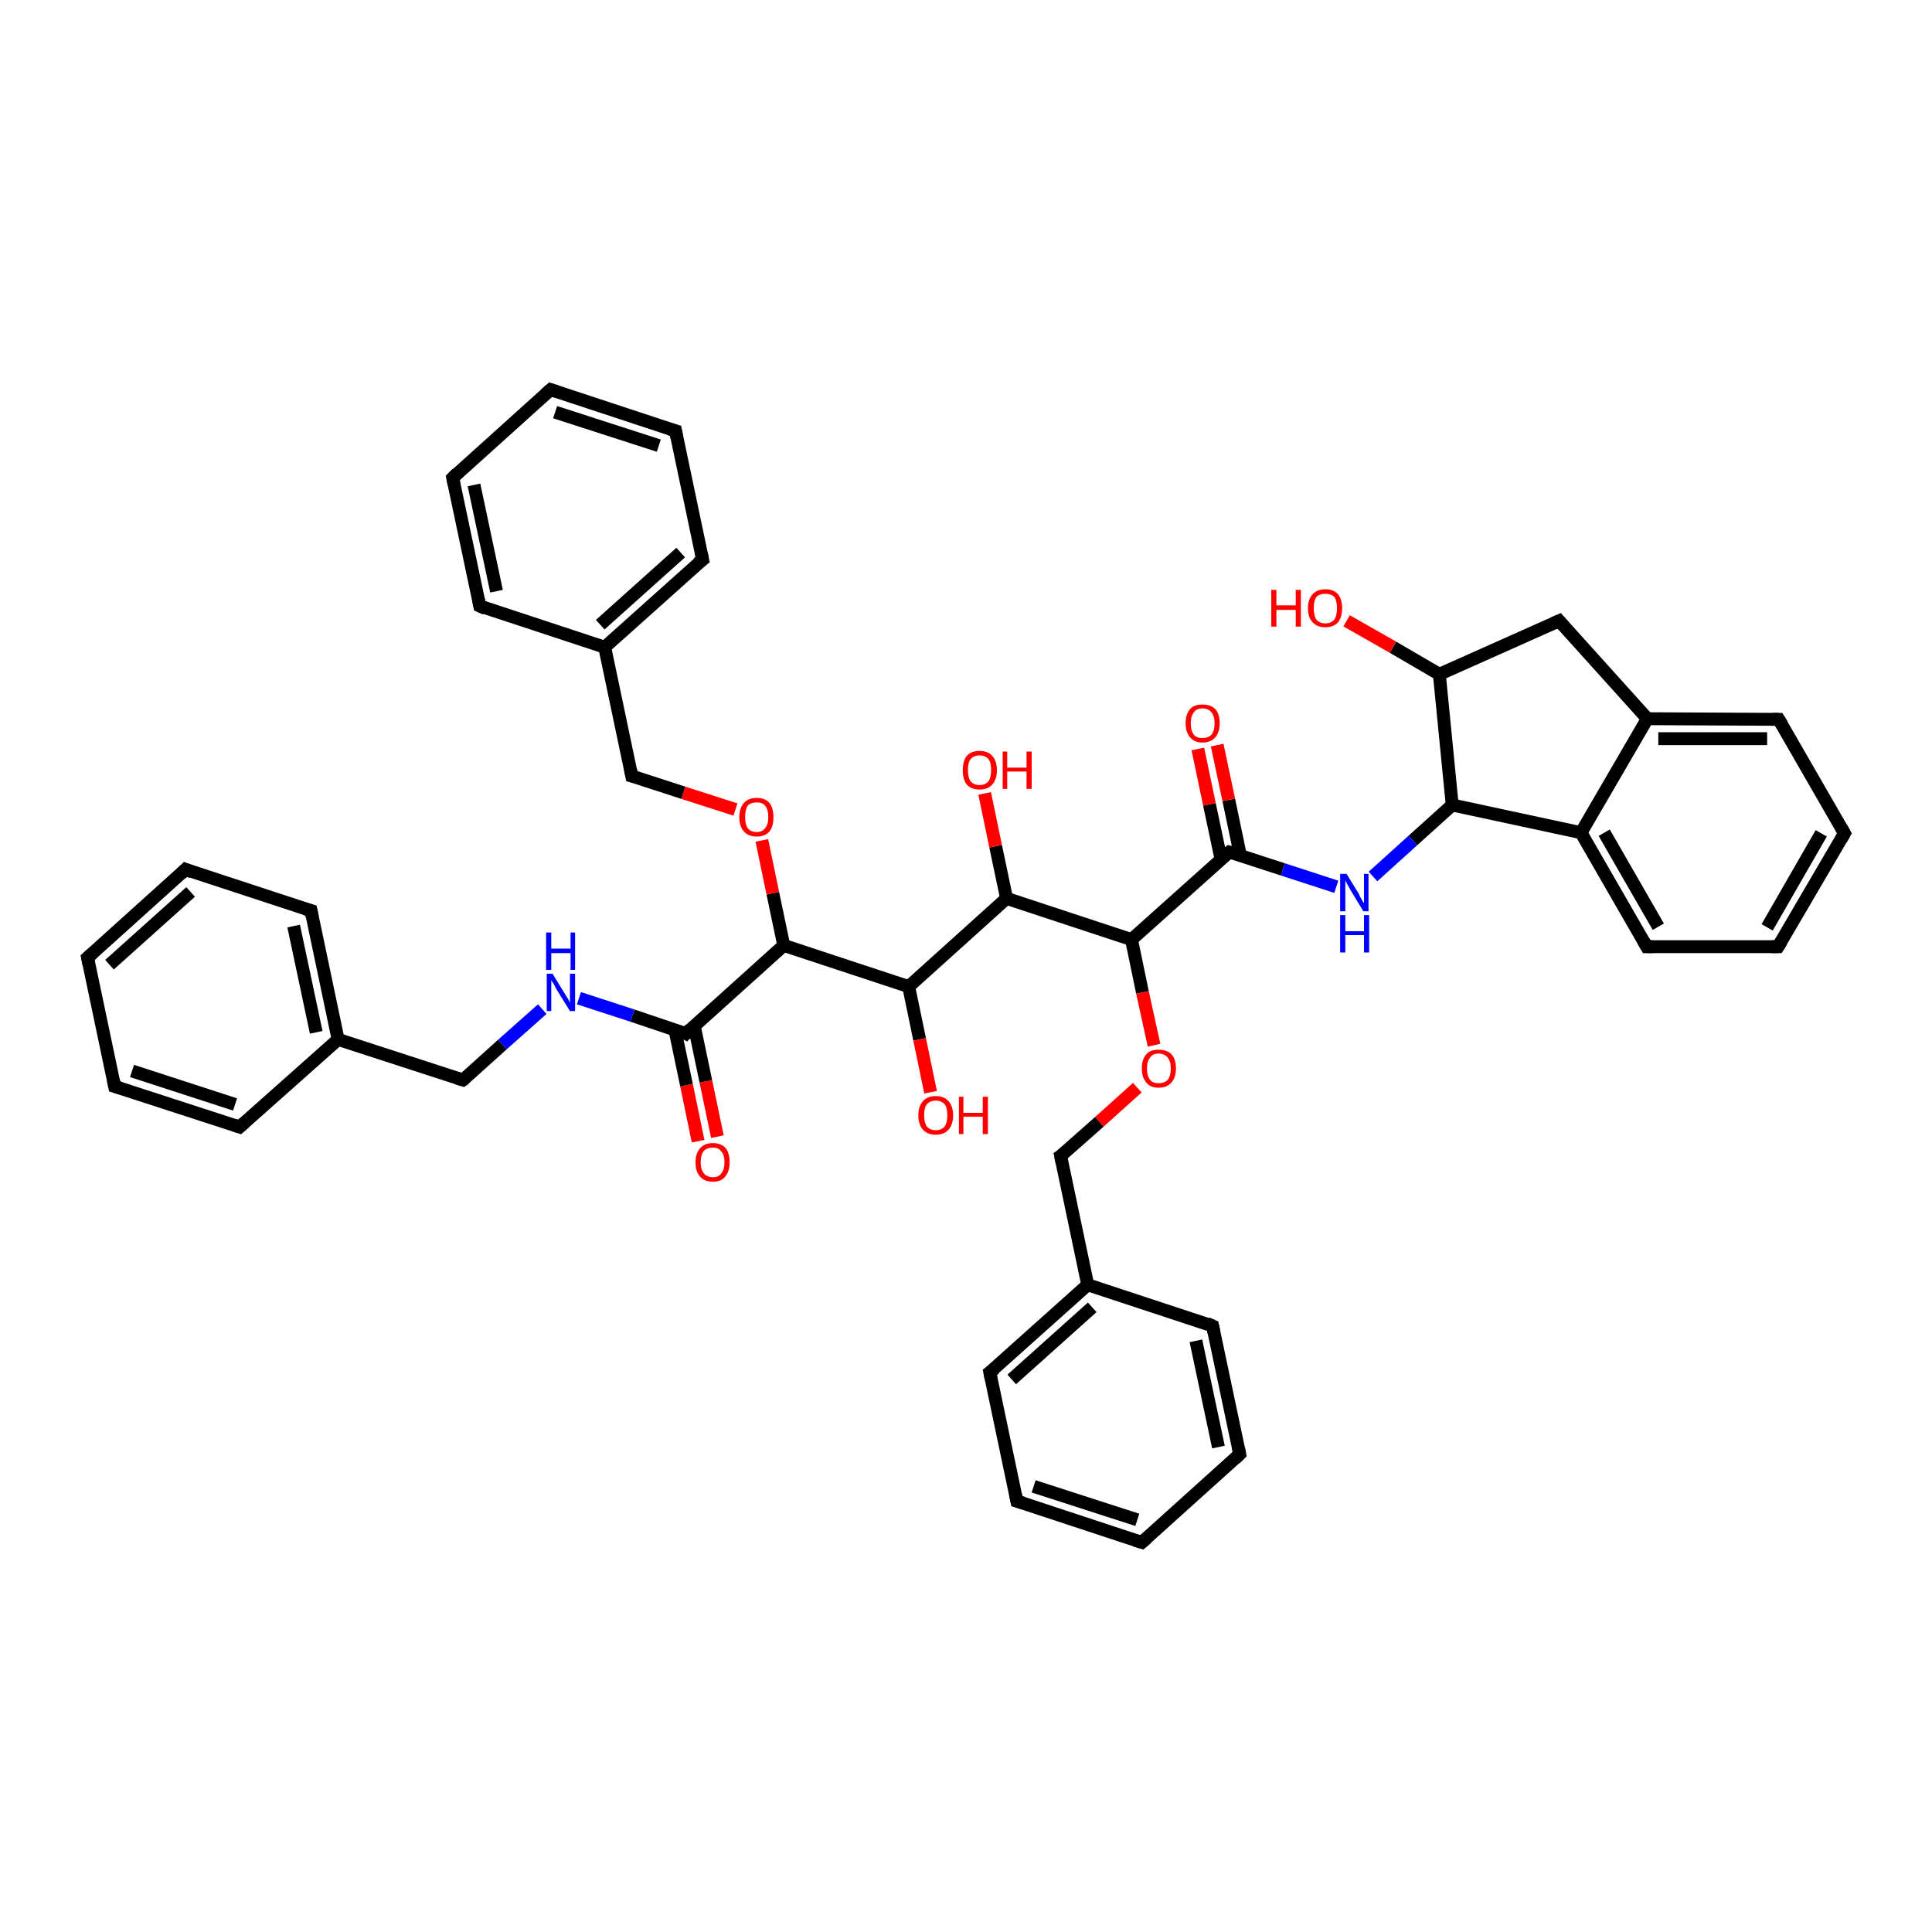 <?xml version='1.0' encoding='iso-8859-1'?>
<svg version='1.1' baseProfile='full'
              xmlns='http://www.w3.org/2000/svg'
                      xmlns:rdkit='http://www.rdkit.org/xml'
                      xmlns:xlink='http://www.w3.org/1999/xlink'
                  xml:space='preserve'
width='300px' height='300px' viewBox='0 0 300 300'>
<!-- END OF HEADER -->
<rect style='opacity:1.0;fill:#FFFFFF;stroke:none' width='300.0' height='300.0' x='0.0' y='0.0'> </rect>
<path class='bond-0 atom-0 atom-1' d='M 108.4,177.2 L 106.6,168.5' style='fill:none;fill-rule:evenodd;stroke:#FF0000;stroke-width:2.0px;stroke-linecap:butt;stroke-linejoin:miter;stroke-opacity:1' />
<path class='bond-0 atom-0 atom-1' d='M 106.6,168.5 L 104.8,159.9' style='fill:none;fill-rule:evenodd;stroke:#000000;stroke-width:2.0px;stroke-linecap:butt;stroke-linejoin:miter;stroke-opacity:1' />
<path class='bond-0 atom-0 atom-1' d='M 111.4,176.5 L 109.6,167.9' style='fill:none;fill-rule:evenodd;stroke:#FF0000;stroke-width:2.0px;stroke-linecap:butt;stroke-linejoin:miter;stroke-opacity:1' />
<path class='bond-0 atom-0 atom-1' d='M 109.6,167.9 L 107.8,159.3' style='fill:none;fill-rule:evenodd;stroke:#000000;stroke-width:2.0px;stroke-linecap:butt;stroke-linejoin:miter;stroke-opacity:1' />
<path class='bond-1 atom-1 atom-2' d='M 106.5,160.5 L 98.2,157.7' style='fill:none;fill-rule:evenodd;stroke:#000000;stroke-width:2.0px;stroke-linecap:butt;stroke-linejoin:miter;stroke-opacity:1' />
<path class='bond-1 atom-1 atom-2' d='M 98.2,157.7 L 89.9,155.0' style='fill:none;fill-rule:evenodd;stroke:#0000FF;stroke-width:2.0px;stroke-linecap:butt;stroke-linejoin:miter;stroke-opacity:1' />
<path class='bond-2 atom-2 atom-3' d='M 84.2,156.7 L 78.0,162.2' style='fill:none;fill-rule:evenodd;stroke:#0000FF;stroke-width:2.0px;stroke-linecap:butt;stroke-linejoin:miter;stroke-opacity:1' />
<path class='bond-2 atom-2 atom-3' d='M 78.0,162.2 L 71.9,167.7' style='fill:none;fill-rule:evenodd;stroke:#000000;stroke-width:2.0px;stroke-linecap:butt;stroke-linejoin:miter;stroke-opacity:1' />
<path class='bond-3 atom-3 atom-4' d='M 71.9,167.7 L 52.5,161.4' style='fill:none;fill-rule:evenodd;stroke:#000000;stroke-width:2.0px;stroke-linecap:butt;stroke-linejoin:miter;stroke-opacity:1' />
<path class='bond-4 atom-4 atom-5' d='M 52.5,161.4 L 48.3,141.4' style='fill:none;fill-rule:evenodd;stroke:#000000;stroke-width:2.0px;stroke-linecap:butt;stroke-linejoin:miter;stroke-opacity:1' />
<path class='bond-4 atom-4 atom-5' d='M 49.1,160.3 L 45.6,143.8' style='fill:none;fill-rule:evenodd;stroke:#000000;stroke-width:2.0px;stroke-linecap:butt;stroke-linejoin:miter;stroke-opacity:1' />
<path class='bond-5 atom-5 atom-6' d='M 48.3,141.4 L 28.8,135.0' style='fill:none;fill-rule:evenodd;stroke:#000000;stroke-width:2.0px;stroke-linecap:butt;stroke-linejoin:miter;stroke-opacity:1' />
<path class='bond-6 atom-6 atom-7' d='M 28.8,135.0 L 13.6,148.7' style='fill:none;fill-rule:evenodd;stroke:#000000;stroke-width:2.0px;stroke-linecap:butt;stroke-linejoin:miter;stroke-opacity:1' />
<path class='bond-6 atom-6 atom-7' d='M 29.6,138.5 L 17.0,149.8' style='fill:none;fill-rule:evenodd;stroke:#000000;stroke-width:2.0px;stroke-linecap:butt;stroke-linejoin:miter;stroke-opacity:1' />
<path class='bond-7 atom-7 atom-8' d='M 13.6,148.7 L 17.8,168.7' style='fill:none;fill-rule:evenodd;stroke:#000000;stroke-width:2.0px;stroke-linecap:butt;stroke-linejoin:miter;stroke-opacity:1' />
<path class='bond-8 atom-8 atom-9' d='M 17.8,168.7 L 37.2,175.0' style='fill:none;fill-rule:evenodd;stroke:#000000;stroke-width:2.0px;stroke-linecap:butt;stroke-linejoin:miter;stroke-opacity:1' />
<path class='bond-8 atom-8 atom-9' d='M 20.5,166.3 L 36.5,171.5' style='fill:none;fill-rule:evenodd;stroke:#000000;stroke-width:2.0px;stroke-linecap:butt;stroke-linejoin:miter;stroke-opacity:1' />
<path class='bond-9 atom-1 atom-10' d='M 106.5,160.5 L 121.7,146.8' style='fill:none;fill-rule:evenodd;stroke:#000000;stroke-width:2.0px;stroke-linecap:butt;stroke-linejoin:miter;stroke-opacity:1' />
<path class='bond-10 atom-10 atom-11' d='M 121.7,146.8 L 120.0,138.7' style='fill:none;fill-rule:evenodd;stroke:#000000;stroke-width:2.0px;stroke-linecap:butt;stroke-linejoin:miter;stroke-opacity:1' />
<path class='bond-10 atom-10 atom-11' d='M 120.0,138.7 L 118.3,130.5' style='fill:none;fill-rule:evenodd;stroke:#FF0000;stroke-width:2.0px;stroke-linecap:butt;stroke-linejoin:miter;stroke-opacity:1' />
<path class='bond-11 atom-11 atom-12' d='M 114.2,125.7 L 106.1,123.1' style='fill:none;fill-rule:evenodd;stroke:#FF0000;stroke-width:2.0px;stroke-linecap:butt;stroke-linejoin:miter;stroke-opacity:1' />
<path class='bond-11 atom-11 atom-12' d='M 106.1,123.1 L 98.1,120.5' style='fill:none;fill-rule:evenodd;stroke:#000000;stroke-width:2.0px;stroke-linecap:butt;stroke-linejoin:miter;stroke-opacity:1' />
<path class='bond-12 atom-12 atom-13' d='M 98.1,120.5 L 93.9,100.5' style='fill:none;fill-rule:evenodd;stroke:#000000;stroke-width:2.0px;stroke-linecap:butt;stroke-linejoin:miter;stroke-opacity:1' />
<path class='bond-13 atom-13 atom-14' d='M 93.9,100.5 L 109.1,86.9' style='fill:none;fill-rule:evenodd;stroke:#000000;stroke-width:2.0px;stroke-linecap:butt;stroke-linejoin:miter;stroke-opacity:1' />
<path class='bond-13 atom-13 atom-14' d='M 93.2,97.0 L 105.7,85.8' style='fill:none;fill-rule:evenodd;stroke:#000000;stroke-width:2.0px;stroke-linecap:butt;stroke-linejoin:miter;stroke-opacity:1' />
<path class='bond-14 atom-14 atom-15' d='M 109.1,86.9 L 104.9,66.9' style='fill:none;fill-rule:evenodd;stroke:#000000;stroke-width:2.0px;stroke-linecap:butt;stroke-linejoin:miter;stroke-opacity:1' />
<path class='bond-15 atom-15 atom-16' d='M 104.9,66.9 L 85.5,60.5' style='fill:none;fill-rule:evenodd;stroke:#000000;stroke-width:2.0px;stroke-linecap:butt;stroke-linejoin:miter;stroke-opacity:1' />
<path class='bond-15 atom-15 atom-16' d='M 102.3,69.2 L 86.2,64.0' style='fill:none;fill-rule:evenodd;stroke:#000000;stroke-width:2.0px;stroke-linecap:butt;stroke-linejoin:miter;stroke-opacity:1' />
<path class='bond-16 atom-16 atom-17' d='M 85.5,60.5 L 70.3,74.2' style='fill:none;fill-rule:evenodd;stroke:#000000;stroke-width:2.0px;stroke-linecap:butt;stroke-linejoin:miter;stroke-opacity:1' />
<path class='bond-17 atom-17 atom-18' d='M 70.3,74.2 L 74.5,94.1' style='fill:none;fill-rule:evenodd;stroke:#000000;stroke-width:2.0px;stroke-linecap:butt;stroke-linejoin:miter;stroke-opacity:1' />
<path class='bond-17 atom-17 atom-18' d='M 73.6,75.3 L 77.1,91.8' style='fill:none;fill-rule:evenodd;stroke:#000000;stroke-width:2.0px;stroke-linecap:butt;stroke-linejoin:miter;stroke-opacity:1' />
<path class='bond-18 atom-10 atom-19' d='M 121.7,146.8 L 141.1,153.2' style='fill:none;fill-rule:evenodd;stroke:#000000;stroke-width:2.0px;stroke-linecap:butt;stroke-linejoin:miter;stroke-opacity:1' />
<path class='bond-19 atom-19 atom-20' d='M 141.1,153.2 L 142.8,161.4' style='fill:none;fill-rule:evenodd;stroke:#000000;stroke-width:2.0px;stroke-linecap:butt;stroke-linejoin:miter;stroke-opacity:1' />
<path class='bond-19 atom-19 atom-20' d='M 142.8,161.4 L 144.5,169.6' style='fill:none;fill-rule:evenodd;stroke:#FF0000;stroke-width:2.0px;stroke-linecap:butt;stroke-linejoin:miter;stroke-opacity:1' />
<path class='bond-20 atom-19 atom-21' d='M 141.1,153.2 L 156.3,139.5' style='fill:none;fill-rule:evenodd;stroke:#000000;stroke-width:2.0px;stroke-linecap:butt;stroke-linejoin:miter;stroke-opacity:1' />
<path class='bond-21 atom-21 atom-22' d='M 156.3,139.5 L 154.6,131.4' style='fill:none;fill-rule:evenodd;stroke:#000000;stroke-width:2.0px;stroke-linecap:butt;stroke-linejoin:miter;stroke-opacity:1' />
<path class='bond-21 atom-21 atom-22' d='M 154.6,131.4 L 152.9,123.2' style='fill:none;fill-rule:evenodd;stroke:#FF0000;stroke-width:2.0px;stroke-linecap:butt;stroke-linejoin:miter;stroke-opacity:1' />
<path class='bond-22 atom-21 atom-23' d='M 156.3,139.5 L 175.7,145.9' style='fill:none;fill-rule:evenodd;stroke:#000000;stroke-width:2.0px;stroke-linecap:butt;stroke-linejoin:miter;stroke-opacity:1' />
<path class='bond-23 atom-23 atom-24' d='M 175.7,145.9 L 177.4,154.1' style='fill:none;fill-rule:evenodd;stroke:#000000;stroke-width:2.0px;stroke-linecap:butt;stroke-linejoin:miter;stroke-opacity:1' />
<path class='bond-23 atom-23 atom-24' d='M 177.4,154.1 L 179.2,162.3' style='fill:none;fill-rule:evenodd;stroke:#FF0000;stroke-width:2.0px;stroke-linecap:butt;stroke-linejoin:miter;stroke-opacity:1' />
<path class='bond-24 atom-24 atom-25' d='M 176.6,168.9 L 170.7,174.2' style='fill:none;fill-rule:evenodd;stroke:#FF0000;stroke-width:2.0px;stroke-linecap:butt;stroke-linejoin:miter;stroke-opacity:1' />
<path class='bond-24 atom-24 atom-25' d='M 170.7,174.2 L 164.7,179.5' style='fill:none;fill-rule:evenodd;stroke:#000000;stroke-width:2.0px;stroke-linecap:butt;stroke-linejoin:miter;stroke-opacity:1' />
<path class='bond-25 atom-25 atom-26' d='M 164.7,179.5 L 168.9,199.5' style='fill:none;fill-rule:evenodd;stroke:#000000;stroke-width:2.0px;stroke-linecap:butt;stroke-linejoin:miter;stroke-opacity:1' />
<path class='bond-26 atom-26 atom-27' d='M 168.9,199.5 L 153.7,213.1' style='fill:none;fill-rule:evenodd;stroke:#000000;stroke-width:2.0px;stroke-linecap:butt;stroke-linejoin:miter;stroke-opacity:1' />
<path class='bond-26 atom-26 atom-27' d='M 169.6,203.0 L 157.1,214.2' style='fill:none;fill-rule:evenodd;stroke:#000000;stroke-width:2.0px;stroke-linecap:butt;stroke-linejoin:miter;stroke-opacity:1' />
<path class='bond-27 atom-27 atom-28' d='M 153.7,213.1 L 157.9,233.1' style='fill:none;fill-rule:evenodd;stroke:#000000;stroke-width:2.0px;stroke-linecap:butt;stroke-linejoin:miter;stroke-opacity:1' />
<path class='bond-28 atom-28 atom-29' d='M 157.9,233.1 L 177.3,239.5' style='fill:none;fill-rule:evenodd;stroke:#000000;stroke-width:2.0px;stroke-linecap:butt;stroke-linejoin:miter;stroke-opacity:1' />
<path class='bond-28 atom-28 atom-29' d='M 160.5,230.8 L 176.6,236.0' style='fill:none;fill-rule:evenodd;stroke:#000000;stroke-width:2.0px;stroke-linecap:butt;stroke-linejoin:miter;stroke-opacity:1' />
<path class='bond-29 atom-29 atom-30' d='M 177.3,239.5 L 192.5,225.8' style='fill:none;fill-rule:evenodd;stroke:#000000;stroke-width:2.0px;stroke-linecap:butt;stroke-linejoin:miter;stroke-opacity:1' />
<path class='bond-30 atom-30 atom-31' d='M 192.5,225.8 L 188.3,205.9' style='fill:none;fill-rule:evenodd;stroke:#000000;stroke-width:2.0px;stroke-linecap:butt;stroke-linejoin:miter;stroke-opacity:1' />
<path class='bond-30 atom-30 atom-31' d='M 189.2,224.7 L 185.7,208.2' style='fill:none;fill-rule:evenodd;stroke:#000000;stroke-width:2.0px;stroke-linecap:butt;stroke-linejoin:miter;stroke-opacity:1' />
<path class='bond-31 atom-23 atom-32' d='M 175.7,145.9 L 190.9,132.3' style='fill:none;fill-rule:evenodd;stroke:#000000;stroke-width:2.0px;stroke-linecap:butt;stroke-linejoin:miter;stroke-opacity:1' />
<path class='bond-32 atom-32 atom-33' d='M 192.6,132.8 L 190.8,124.2' style='fill:none;fill-rule:evenodd;stroke:#000000;stroke-width:2.0px;stroke-linecap:butt;stroke-linejoin:miter;stroke-opacity:1' />
<path class='bond-32 atom-32 atom-33' d='M 190.8,124.2 L 189.0,115.7' style='fill:none;fill-rule:evenodd;stroke:#FF0000;stroke-width:2.0px;stroke-linecap:butt;stroke-linejoin:miter;stroke-opacity:1' />
<path class='bond-32 atom-32 atom-33' d='M 189.6,133.4 L 187.8,124.9' style='fill:none;fill-rule:evenodd;stroke:#000000;stroke-width:2.0px;stroke-linecap:butt;stroke-linejoin:miter;stroke-opacity:1' />
<path class='bond-32 atom-32 atom-33' d='M 187.8,124.9 L 186.0,116.3' style='fill:none;fill-rule:evenodd;stroke:#FF0000;stroke-width:2.0px;stroke-linecap:butt;stroke-linejoin:miter;stroke-opacity:1' />
<path class='bond-33 atom-32 atom-34' d='M 190.9,132.3 L 199.2,135.0' style='fill:none;fill-rule:evenodd;stroke:#000000;stroke-width:2.0px;stroke-linecap:butt;stroke-linejoin:miter;stroke-opacity:1' />
<path class='bond-33 atom-32 atom-34' d='M 199.2,135.0 L 207.5,137.7' style='fill:none;fill-rule:evenodd;stroke:#0000FF;stroke-width:2.0px;stroke-linecap:butt;stroke-linejoin:miter;stroke-opacity:1' />
<path class='bond-34 atom-34 atom-35' d='M 213.2,136.1 L 219.4,130.5' style='fill:none;fill-rule:evenodd;stroke:#0000FF;stroke-width:2.0px;stroke-linecap:butt;stroke-linejoin:miter;stroke-opacity:1' />
<path class='bond-34 atom-34 atom-35' d='M 219.4,130.5 L 225.5,125.0' style='fill:none;fill-rule:evenodd;stroke:#000000;stroke-width:2.0px;stroke-linecap:butt;stroke-linejoin:miter;stroke-opacity:1' />
<path class='bond-35 atom-35 atom-36' d='M 225.5,125.0 L 245.5,129.3' style='fill:none;fill-rule:evenodd;stroke:#000000;stroke-width:2.0px;stroke-linecap:butt;stroke-linejoin:miter;stroke-opacity:1' />
<path class='bond-36 atom-36 atom-37' d='M 245.5,129.3 L 255.7,147.0' style='fill:none;fill-rule:evenodd;stroke:#000000;stroke-width:2.0px;stroke-linecap:butt;stroke-linejoin:miter;stroke-opacity:1' />
<path class='bond-36 atom-36 atom-37' d='M 249.1,129.3 L 257.5,143.9' style='fill:none;fill-rule:evenodd;stroke:#000000;stroke-width:2.0px;stroke-linecap:butt;stroke-linejoin:miter;stroke-opacity:1' />
<path class='bond-37 atom-37 atom-38' d='M 255.7,147.0 L 276.1,147.0' style='fill:none;fill-rule:evenodd;stroke:#000000;stroke-width:2.0px;stroke-linecap:butt;stroke-linejoin:miter;stroke-opacity:1' />
<path class='bond-38 atom-38 atom-39' d='M 276.1,147.0 L 286.4,129.4' style='fill:none;fill-rule:evenodd;stroke:#000000;stroke-width:2.0px;stroke-linecap:butt;stroke-linejoin:miter;stroke-opacity:1' />
<path class='bond-38 atom-38 atom-39' d='M 274.4,144.0 L 282.8,129.4' style='fill:none;fill-rule:evenodd;stroke:#000000;stroke-width:2.0px;stroke-linecap:butt;stroke-linejoin:miter;stroke-opacity:1' />
<path class='bond-39 atom-39 atom-40' d='M 286.4,129.4 L 276.2,111.7' style='fill:none;fill-rule:evenodd;stroke:#000000;stroke-width:2.0px;stroke-linecap:butt;stroke-linejoin:miter;stroke-opacity:1' />
<path class='bond-40 atom-40 atom-41' d='M 276.2,111.7 L 255.8,111.6' style='fill:none;fill-rule:evenodd;stroke:#000000;stroke-width:2.0px;stroke-linecap:butt;stroke-linejoin:miter;stroke-opacity:1' />
<path class='bond-40 atom-40 atom-41' d='M 274.4,114.7 L 257.5,114.7' style='fill:none;fill-rule:evenodd;stroke:#000000;stroke-width:2.0px;stroke-linecap:butt;stroke-linejoin:miter;stroke-opacity:1' />
<path class='bond-41 atom-41 atom-42' d='M 255.8,111.6 L 242.1,96.4' style='fill:none;fill-rule:evenodd;stroke:#000000;stroke-width:2.0px;stroke-linecap:butt;stroke-linejoin:miter;stroke-opacity:1' />
<path class='bond-42 atom-42 atom-43' d='M 242.1,96.4 L 223.5,104.7' style='fill:none;fill-rule:evenodd;stroke:#000000;stroke-width:2.0px;stroke-linecap:butt;stroke-linejoin:miter;stroke-opacity:1' />
<path class='bond-43 atom-43 atom-44' d='M 223.5,104.7 L 216.3,100.5' style='fill:none;fill-rule:evenodd;stroke:#000000;stroke-width:2.0px;stroke-linecap:butt;stroke-linejoin:miter;stroke-opacity:1' />
<path class='bond-43 atom-43 atom-44' d='M 216.3,100.5 L 209.1,96.4' style='fill:none;fill-rule:evenodd;stroke:#FF0000;stroke-width:2.0px;stroke-linecap:butt;stroke-linejoin:miter;stroke-opacity:1' />
<path class='bond-44 atom-9 atom-4' d='M 37.2,175.0 L 52.5,161.4' style='fill:none;fill-rule:evenodd;stroke:#000000;stroke-width:2.0px;stroke-linecap:butt;stroke-linejoin:miter;stroke-opacity:1' />
<path class='bond-45 atom-18 atom-13' d='M 74.5,94.1 L 93.9,100.5' style='fill:none;fill-rule:evenodd;stroke:#000000;stroke-width:2.0px;stroke-linecap:butt;stroke-linejoin:miter;stroke-opacity:1' />
<path class='bond-46 atom-31 atom-26' d='M 188.3,205.9 L 168.9,199.5' style='fill:none;fill-rule:evenodd;stroke:#000000;stroke-width:2.0px;stroke-linecap:butt;stroke-linejoin:miter;stroke-opacity:1' />
<path class='bond-47 atom-41 atom-36' d='M 255.8,111.6 L 245.5,129.3' style='fill:none;fill-rule:evenodd;stroke:#000000;stroke-width:2.0px;stroke-linecap:butt;stroke-linejoin:miter;stroke-opacity:1' />
<path class='bond-48 atom-43 atom-35' d='M 223.5,104.7 L 225.5,125.0' style='fill:none;fill-rule:evenodd;stroke:#000000;stroke-width:2.0px;stroke-linecap:butt;stroke-linejoin:miter;stroke-opacity:1' />
<path d='M 106.1,160.3 L 106.5,160.5 L 107.2,159.8' style='fill:none;stroke:#000000;stroke-width:2.0px;stroke-linecap:butt;stroke-linejoin:miter;stroke-opacity:1;' />
<path d='M 72.2,167.5 L 71.9,167.7 L 70.9,167.4' style='fill:none;stroke:#000000;stroke-width:2.0px;stroke-linecap:butt;stroke-linejoin:miter;stroke-opacity:1;' />
<path d='M 48.5,142.4 L 48.3,141.4 L 47.3,141.1' style='fill:none;stroke:#000000;stroke-width:2.0px;stroke-linecap:butt;stroke-linejoin:miter;stroke-opacity:1;' />
<path d='M 29.8,135.4 L 28.8,135.0 L 28.1,135.7' style='fill:none;stroke:#000000;stroke-width:2.0px;stroke-linecap:butt;stroke-linejoin:miter;stroke-opacity:1;' />
<path d='M 14.4,148.0 L 13.6,148.7 L 13.8,149.7' style='fill:none;stroke:#000000;stroke-width:2.0px;stroke-linecap:butt;stroke-linejoin:miter;stroke-opacity:1;' />
<path d='M 17.6,167.7 L 17.8,168.7 L 18.8,169.0' style='fill:none;stroke:#000000;stroke-width:2.0px;stroke-linecap:butt;stroke-linejoin:miter;stroke-opacity:1;' />
<path d='M 36.3,174.7 L 37.2,175.0 L 38.0,174.3' style='fill:none;stroke:#000000;stroke-width:2.0px;stroke-linecap:butt;stroke-linejoin:miter;stroke-opacity:1;' />
<path d='M 98.5,120.6 L 98.1,120.5 L 97.9,119.5' style='fill:none;stroke:#000000;stroke-width:2.0px;stroke-linecap:butt;stroke-linejoin:miter;stroke-opacity:1;' />
<path d='M 108.3,87.5 L 109.1,86.9 L 108.9,85.9' style='fill:none;stroke:#000000;stroke-width:2.0px;stroke-linecap:butt;stroke-linejoin:miter;stroke-opacity:1;' />
<path d='M 105.1,67.9 L 104.9,66.9 L 103.9,66.6' style='fill:none;stroke:#000000;stroke-width:2.0px;stroke-linecap:butt;stroke-linejoin:miter;stroke-opacity:1;' />
<path d='M 86.4,60.8 L 85.5,60.5 L 84.7,61.2' style='fill:none;stroke:#000000;stroke-width:2.0px;stroke-linecap:butt;stroke-linejoin:miter;stroke-opacity:1;' />
<path d='M 71.0,73.5 L 70.3,74.2 L 70.5,75.2' style='fill:none;stroke:#000000;stroke-width:2.0px;stroke-linecap:butt;stroke-linejoin:miter;stroke-opacity:1;' />
<path d='M 74.3,93.1 L 74.5,94.1 L 75.4,94.5' style='fill:none;stroke:#000000;stroke-width:2.0px;stroke-linecap:butt;stroke-linejoin:miter;stroke-opacity:1;' />
<path d='M 165.0,179.3 L 164.7,179.5 L 164.9,180.5' style='fill:none;stroke:#000000;stroke-width:2.0px;stroke-linecap:butt;stroke-linejoin:miter;stroke-opacity:1;' />
<path d='M 154.5,212.5 L 153.7,213.1 L 153.9,214.1' style='fill:none;stroke:#000000;stroke-width:2.0px;stroke-linecap:butt;stroke-linejoin:miter;stroke-opacity:1;' />
<path d='M 157.7,232.1 L 157.9,233.1 L 158.9,233.4' style='fill:none;stroke:#000000;stroke-width:2.0px;stroke-linecap:butt;stroke-linejoin:miter;stroke-opacity:1;' />
<path d='M 176.3,239.2 L 177.3,239.5 L 178.1,238.8' style='fill:none;stroke:#000000;stroke-width:2.0px;stroke-linecap:butt;stroke-linejoin:miter;stroke-opacity:1;' />
<path d='M 191.8,226.5 L 192.5,225.8 L 192.3,224.8' style='fill:none;stroke:#000000;stroke-width:2.0px;stroke-linecap:butt;stroke-linejoin:miter;stroke-opacity:1;' />
<path d='M 188.5,206.9 L 188.3,205.9 L 187.4,205.5' style='fill:none;stroke:#000000;stroke-width:2.0px;stroke-linecap:butt;stroke-linejoin:miter;stroke-opacity:1;' />
<path d='M 190.2,132.9 L 190.9,132.3 L 191.3,132.4' style='fill:none;stroke:#000000;stroke-width:2.0px;stroke-linecap:butt;stroke-linejoin:miter;stroke-opacity:1;' />
<path d='M 255.2,146.1 L 255.7,147.0 L 256.7,147.0' style='fill:none;stroke:#000000;stroke-width:2.0px;stroke-linecap:butt;stroke-linejoin:miter;stroke-opacity:1;' />
<path d='M 275.1,147.0 L 276.1,147.0 L 276.6,146.2' style='fill:none;stroke:#000000;stroke-width:2.0px;stroke-linecap:butt;stroke-linejoin:miter;stroke-opacity:1;' />
<path d='M 285.9,130.3 L 286.4,129.4 L 285.9,128.5' style='fill:none;stroke:#000000;stroke-width:2.0px;stroke-linecap:butt;stroke-linejoin:miter;stroke-opacity:1;' />
<path d='M 276.7,112.5 L 276.2,111.7 L 275.2,111.7' style='fill:none;stroke:#000000;stroke-width:2.0px;stroke-linecap:butt;stroke-linejoin:miter;stroke-opacity:1;' />
<path d='M 242.8,97.2 L 242.1,96.4 L 241.2,96.8' style='fill:none;stroke:#000000;stroke-width:2.0px;stroke-linecap:butt;stroke-linejoin:miter;stroke-opacity:1;' />
<path class='atom-0' d='M 108.0 180.5
Q 108.0 179.1, 108.7 178.3
Q 109.4 177.5, 110.7 177.5
Q 112.0 177.5, 112.7 178.3
Q 113.3 179.1, 113.3 180.5
Q 113.3 181.9, 112.6 182.7
Q 112.0 183.5, 110.7 183.5
Q 109.4 183.5, 108.7 182.7
Q 108.0 181.9, 108.0 180.5
M 110.7 182.8
Q 111.6 182.8, 112.0 182.2
Q 112.5 181.6, 112.5 180.5
Q 112.5 179.3, 112.0 178.8
Q 111.6 178.2, 110.7 178.2
Q 109.8 178.2, 109.3 178.7
Q 108.8 179.3, 108.8 180.5
Q 108.8 181.6, 109.3 182.2
Q 109.8 182.8, 110.7 182.8
' fill='#FF0000'/>
<path class='atom-2' d='M 85.8 151.2
L 87.7 154.3
Q 87.9 154.6, 88.2 155.1
Q 88.5 155.7, 88.5 155.7
L 88.5 151.2
L 89.3 151.2
L 89.3 157.0
L 88.5 157.0
L 86.4 153.6
Q 86.2 153.3, 86.0 152.8
Q 85.7 152.4, 85.6 152.2
L 85.6 157.0
L 84.9 157.0
L 84.9 151.2
L 85.8 151.2
' fill='#0000FF'/>
<path class='atom-2' d='M 84.8 144.8
L 85.6 144.8
L 85.6 147.3
L 88.6 147.3
L 88.6 144.8
L 89.3 144.8
L 89.3 150.6
L 88.6 150.6
L 88.6 148.0
L 85.6 148.0
L 85.6 150.6
L 84.8 150.6
L 84.8 144.8
' fill='#0000FF'/>
<path class='atom-11' d='M 114.8 126.9
Q 114.8 125.5, 115.5 124.7
Q 116.2 123.9, 117.5 123.9
Q 118.8 123.9, 119.5 124.7
Q 120.1 125.5, 120.1 126.9
Q 120.1 128.3, 119.5 129.1
Q 118.8 129.9, 117.5 129.9
Q 116.2 129.9, 115.5 129.1
Q 114.8 128.3, 114.8 126.9
M 117.5 129.2
Q 118.4 129.2, 118.8 128.6
Q 119.3 128.0, 119.3 126.9
Q 119.3 125.7, 118.8 125.1
Q 118.4 124.6, 117.5 124.6
Q 116.6 124.6, 116.1 125.1
Q 115.7 125.7, 115.7 126.9
Q 115.7 128.0, 116.1 128.6
Q 116.6 129.2, 117.5 129.2
' fill='#FF0000'/>
<path class='atom-20' d='M 142.6 173.2
Q 142.6 171.8, 143.3 171.0
Q 144.0 170.2, 145.3 170.2
Q 146.6 170.2, 147.3 171.0
Q 148.0 171.8, 148.0 173.2
Q 148.0 174.6, 147.3 175.4
Q 146.6 176.2, 145.3 176.2
Q 144.0 176.2, 143.3 175.4
Q 142.6 174.6, 142.6 173.2
M 145.3 175.5
Q 146.2 175.5, 146.7 174.9
Q 147.1 174.3, 147.1 173.2
Q 147.1 172.0, 146.7 171.5
Q 146.2 170.9, 145.3 170.9
Q 144.4 170.9, 143.9 171.5
Q 143.5 172.0, 143.5 173.2
Q 143.5 174.3, 143.9 174.9
Q 144.4 175.5, 145.3 175.5
' fill='#FF0000'/>
<path class='atom-20' d='M 148.9 170.3
L 149.6 170.3
L 149.6 172.8
L 152.6 172.8
L 152.6 170.3
L 153.4 170.3
L 153.4 176.1
L 152.6 176.1
L 152.6 173.4
L 149.6 173.4
L 149.6 176.1
L 148.9 176.1
L 148.9 170.3
' fill='#FF0000'/>
<path class='atom-22' d='M 149.5 119.6
Q 149.5 118.2, 150.1 117.4
Q 150.8 116.6, 152.1 116.6
Q 153.4 116.6, 154.1 117.4
Q 154.8 118.2, 154.8 119.6
Q 154.8 121.0, 154.1 121.8
Q 153.4 122.6, 152.1 122.6
Q 150.8 122.6, 150.1 121.8
Q 149.5 121.0, 149.5 119.6
M 152.1 121.9
Q 153.0 121.9, 153.5 121.3
Q 153.9 120.7, 153.9 119.6
Q 153.9 118.4, 153.5 117.9
Q 153.0 117.3, 152.1 117.3
Q 151.2 117.3, 150.7 117.9
Q 150.3 118.4, 150.3 119.6
Q 150.3 120.7, 150.7 121.3
Q 151.2 121.9, 152.1 121.9
' fill='#FF0000'/>
<path class='atom-22' d='M 155.7 116.7
L 156.4 116.7
L 156.4 119.2
L 159.4 119.2
L 159.4 116.7
L 160.2 116.7
L 160.2 122.5
L 159.4 122.5
L 159.4 119.8
L 156.4 119.8
L 156.4 122.5
L 155.7 122.5
L 155.7 116.7
' fill='#FF0000'/>
<path class='atom-24' d='M 177.3 165.9
Q 177.3 164.5, 178.0 163.7
Q 178.6 163.0, 179.9 163.0
Q 181.2 163.0, 181.9 163.7
Q 182.6 164.5, 182.6 165.9
Q 182.6 167.3, 181.9 168.1
Q 181.2 168.9, 179.9 168.9
Q 178.6 168.9, 178.0 168.1
Q 177.3 167.3, 177.3 165.9
M 179.9 168.2
Q 180.8 168.2, 181.3 167.7
Q 181.8 167.1, 181.8 165.9
Q 181.8 164.8, 181.3 164.2
Q 180.8 163.6, 179.9 163.6
Q 179.0 163.6, 178.6 164.2
Q 178.1 164.8, 178.1 165.9
Q 178.1 167.1, 178.6 167.7
Q 179.0 168.2, 179.9 168.2
' fill='#FF0000'/>
<path class='atom-33' d='M 184.1 112.3
Q 184.1 110.9, 184.8 110.1
Q 185.4 109.4, 186.7 109.4
Q 188.0 109.4, 188.7 110.1
Q 189.4 110.9, 189.4 112.3
Q 189.4 113.7, 188.7 114.5
Q 188.0 115.3, 186.7 115.3
Q 185.5 115.3, 184.8 114.5
Q 184.1 113.7, 184.1 112.3
M 186.7 114.6
Q 187.6 114.6, 188.1 114.1
Q 188.6 113.5, 188.6 112.3
Q 188.6 111.2, 188.1 110.6
Q 187.6 110.0, 186.7 110.0
Q 185.8 110.0, 185.4 110.6
Q 184.9 111.2, 184.9 112.3
Q 184.9 113.5, 185.4 114.1
Q 185.8 114.6, 186.7 114.6
' fill='#FF0000'/>
<path class='atom-34' d='M 209.1 135.7
L 211.0 138.8
Q 211.1 139.1, 211.4 139.6
Q 211.7 140.2, 211.8 140.2
L 211.8 135.7
L 212.5 135.7
L 212.5 141.5
L 211.7 141.5
L 209.7 138.2
Q 209.5 137.8, 209.2 137.3
Q 209.0 136.9, 208.9 136.7
L 208.9 141.5
L 208.1 141.5
L 208.1 135.7
L 209.1 135.7
' fill='#0000FF'/>
<path class='atom-34' d='M 208.1 142.1
L 208.9 142.1
L 208.9 144.6
L 211.8 144.6
L 211.8 142.1
L 212.6 142.1
L 212.6 147.9
L 211.8 147.9
L 211.8 145.2
L 208.9 145.2
L 208.9 147.9
L 208.1 147.9
L 208.1 142.1
' fill='#0000FF'/>
<path class='atom-44' d='M 197.4 91.6
L 198.2 91.6
L 198.2 94.0
L 201.2 94.0
L 201.2 91.6
L 202.0 91.6
L 202.0 97.3
L 201.2 97.3
L 201.2 94.7
L 198.2 94.7
L 198.2 97.3
L 197.4 97.3
L 197.4 91.6
' fill='#FF0000'/>
<path class='atom-44' d='M 203.1 94.4
Q 203.1 93.1, 203.8 92.3
Q 204.5 91.5, 205.8 91.5
Q 207.1 91.5, 207.8 92.3
Q 208.4 93.1, 208.4 94.4
Q 208.4 95.8, 207.8 96.6
Q 207.1 97.4, 205.8 97.4
Q 204.5 97.4, 203.8 96.6
Q 203.1 95.9, 203.1 94.4
M 205.8 96.8
Q 206.7 96.8, 207.2 96.2
Q 207.6 95.6, 207.6 94.4
Q 207.6 93.3, 207.2 92.7
Q 206.7 92.2, 205.8 92.2
Q 204.9 92.2, 204.4 92.7
Q 204.0 93.3, 204.0 94.4
Q 204.0 95.6, 204.4 96.2
Q 204.9 96.8, 205.8 96.8
' fill='#FF0000'/>
</svg>
